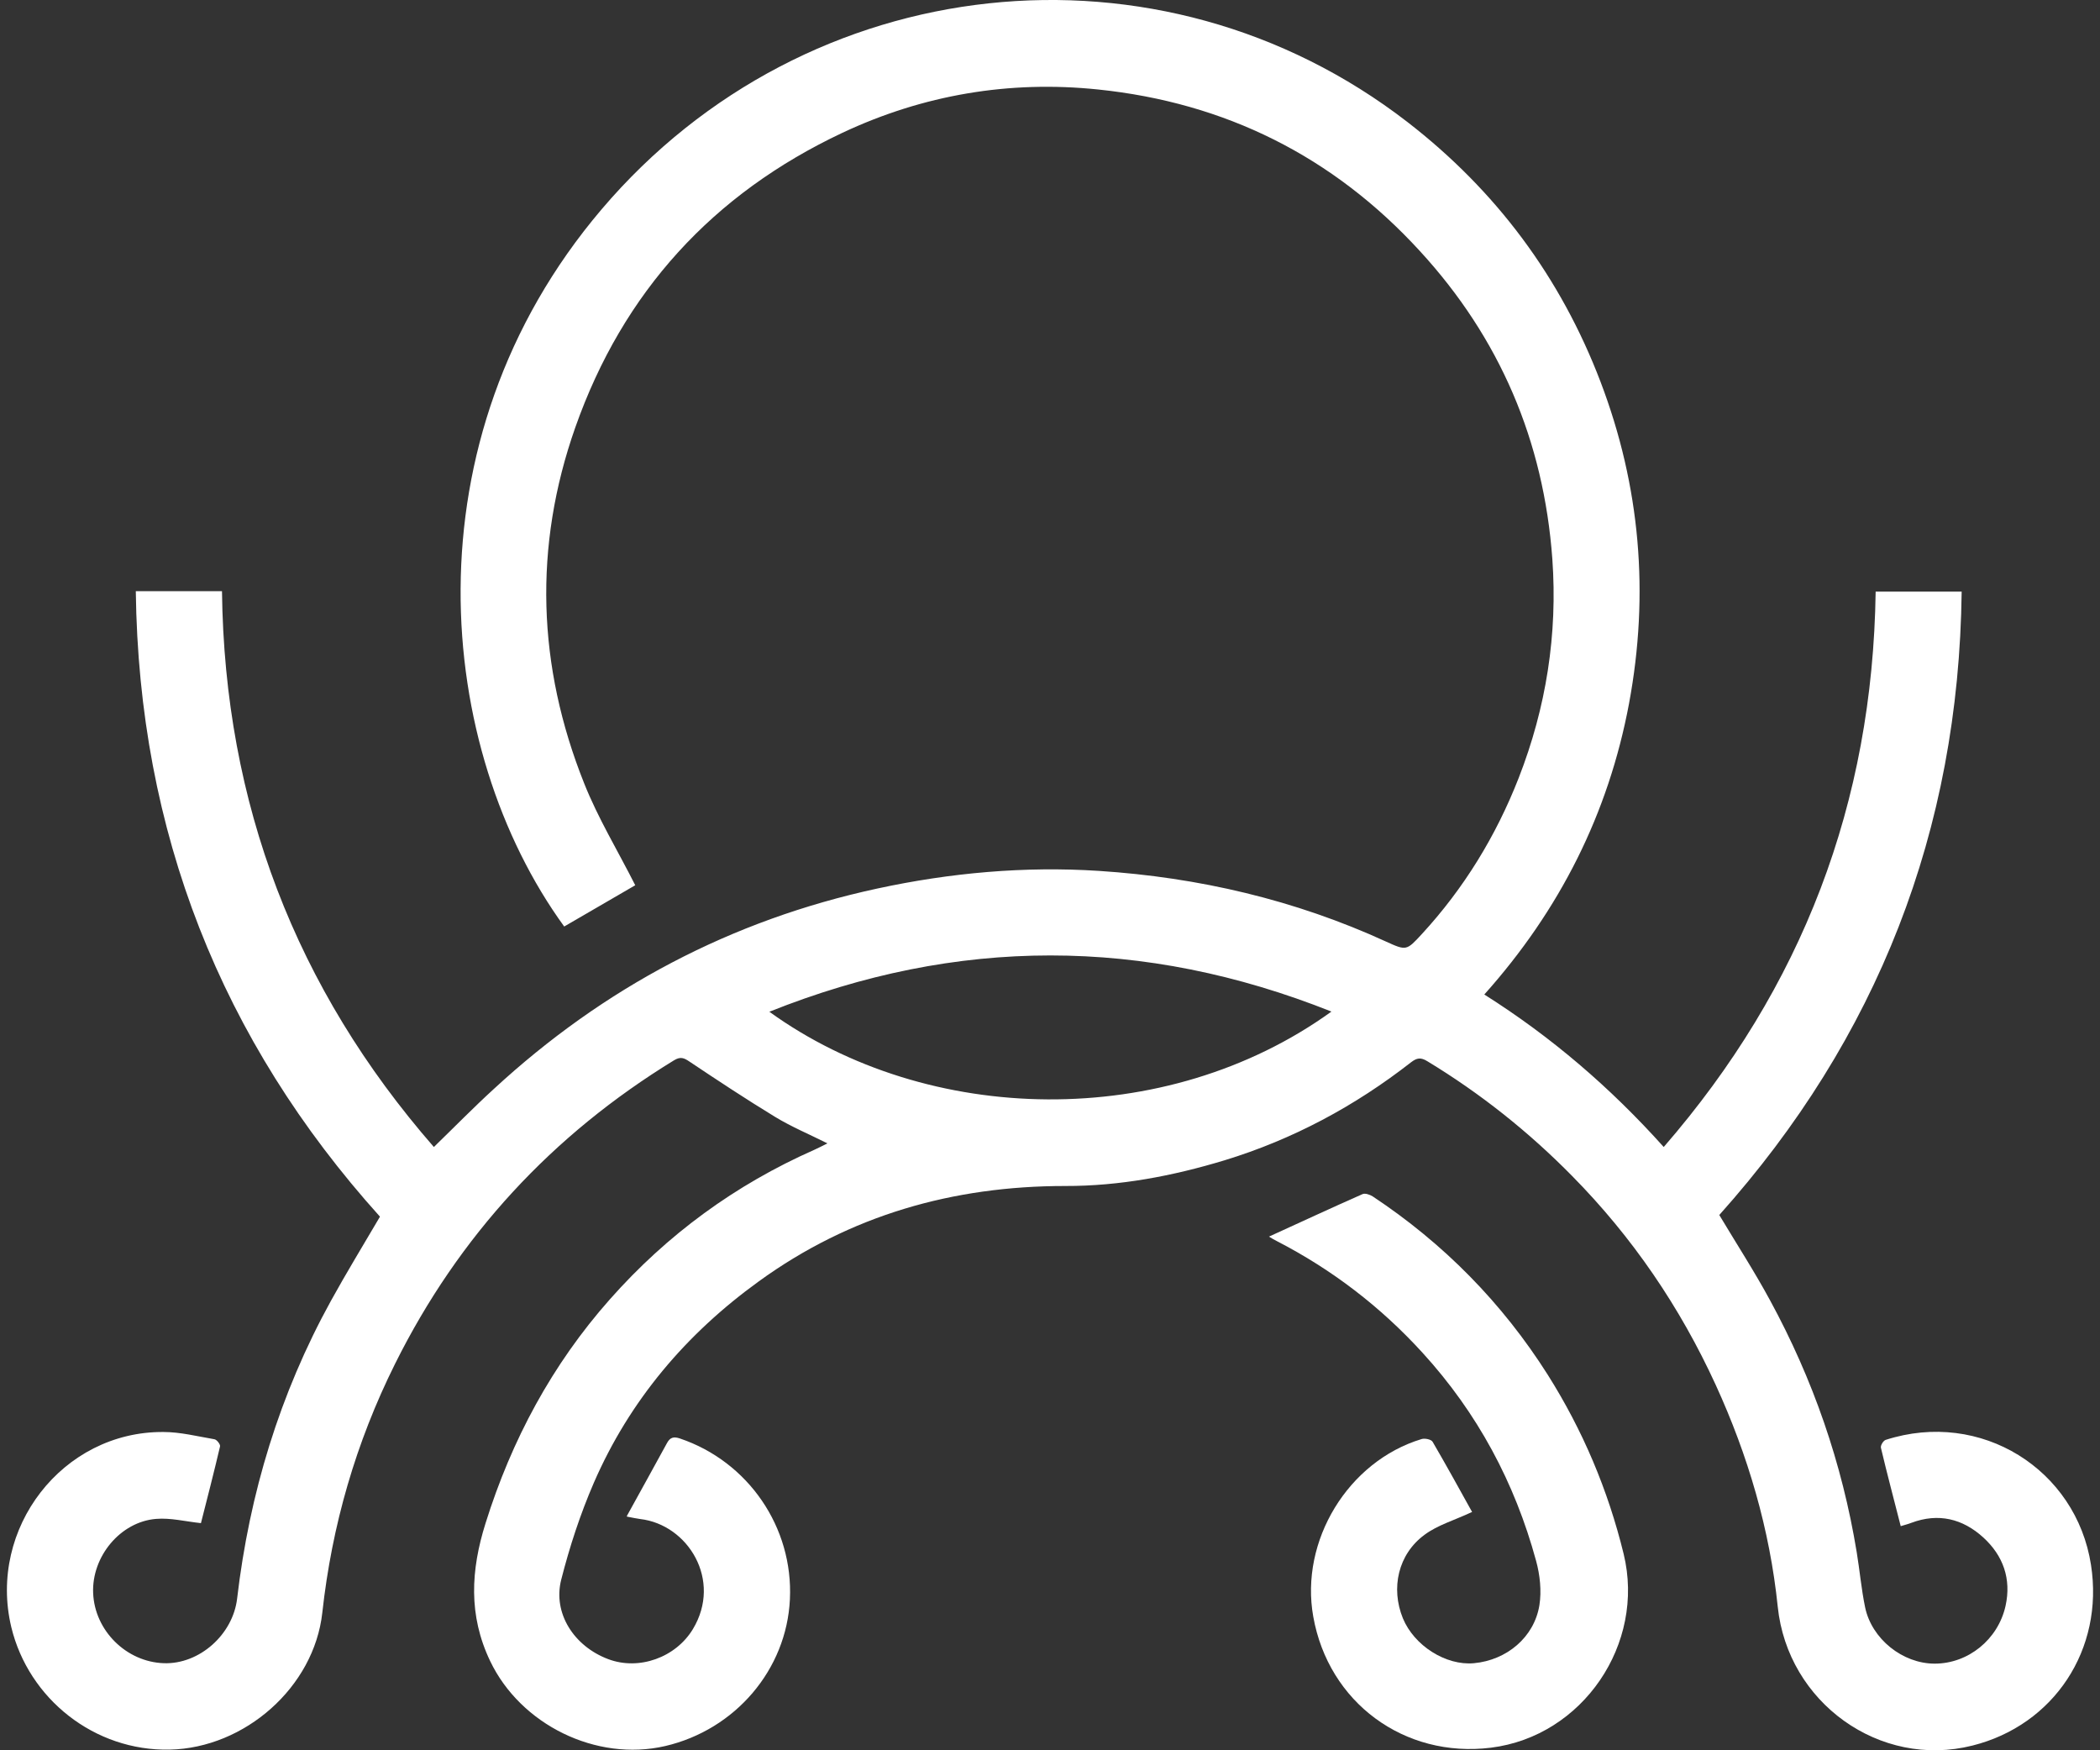 <svg width="48" height="40" viewBox="0 0 48 40" fill="none" xmlns="http://www.w3.org/2000/svg">
<rect x="0" y="0" width="48" height="40" fill="#333333" stroke="none"/>
<path d="M14.328 34.646C14.647 34.066 14.949 33.524 15.244 32.982C15.316 32.847 15.399 32.826 15.543 32.875C17.104 33.403 18.134 34.905 18.055 36.549C17.98 38.155 16.809 39.529 15.206 39.903C13.624 40.269 11.898 39.412 11.204 37.962C10.703 36.915 10.761 35.883 11.098 34.812C11.695 32.906 12.618 31.186 13.94 29.694C15.248 28.216 16.806 27.076 18.611 26.278C18.704 26.237 18.793 26.189 18.913 26.13C18.491 25.919 18.086 25.75 17.712 25.522C17.049 25.118 16.401 24.69 15.755 24.258C15.632 24.175 15.553 24.144 15.409 24.23C12.625 25.933 10.487 28.24 9.028 31.172C8.136 32.964 7.586 34.86 7.367 36.856C7.178 38.562 5.592 39.947 3.883 39.985C2.156 40.023 0.653 38.822 0.258 37.185C-0.281 34.929 1.429 32.712 3.732 32.726C4.123 32.726 4.514 32.826 4.902 32.892C4.957 32.902 5.043 33.013 5.029 33.058C4.888 33.658 4.734 34.256 4.593 34.809C4.236 34.771 3.897 34.684 3.567 34.712C2.75 34.778 2.094 35.575 2.129 36.407C2.163 37.264 2.887 37.982 3.745 38.01C4.559 38.038 5.324 37.354 5.42 36.532C5.702 34.128 6.395 31.852 7.562 29.732C7.916 29.09 8.3 28.461 8.685 27.805C5.05 23.768 3.172 19.009 3.104 13.511H5.074C5.132 18.366 6.763 22.597 9.917 26.213C10.387 25.757 10.826 25.308 11.287 24.887C13.799 22.569 16.71 21.029 20.049 20.307C21.724 19.945 23.417 19.793 25.119 19.903C27.398 20.052 29.595 20.563 31.682 21.519C32.145 21.73 32.149 21.727 32.499 21.347C33.463 20.3 34.194 19.105 34.713 17.779C35.341 16.17 35.605 14.498 35.482 12.775C35.286 10.078 34.28 7.723 32.454 5.737C30.47 3.571 28.002 2.345 25.099 2.045C23.067 1.834 21.103 2.166 19.253 3.036C16.298 4.428 14.242 6.669 13.15 9.767C12.189 12.495 12.282 15.224 13.353 17.904C13.669 18.698 14.118 19.437 14.52 20.231C14.015 20.525 13.456 20.849 12.896 21.174C9.955 17.127 9.237 10.092 13.754 4.78C18.443 -0.732 26.509 -1.588 32.173 2.791C34.191 4.352 35.67 6.331 36.583 8.724C37.493 11.111 37.702 13.566 37.236 16.073C36.765 18.591 35.653 20.798 33.927 22.728C35.464 23.699 36.81 24.855 38.028 26.213C41.197 22.562 42.803 18.349 42.872 13.521H44.838C44.773 18.988 42.909 23.73 39.298 27.767C39.693 28.427 40.102 29.058 40.459 29.718C41.44 31.521 42.106 33.441 42.439 35.472C42.508 35.889 42.545 36.318 42.631 36.732C42.782 37.457 43.489 38.02 44.221 38.02C44.986 38.02 45.669 37.471 45.841 36.701C45.978 36.083 45.786 35.551 45.333 35.137C44.862 34.708 44.306 34.57 43.688 34.802C43.609 34.833 43.524 34.853 43.445 34.878C43.29 34.266 43.132 33.679 42.992 33.085C42.981 33.033 43.047 32.923 43.102 32.906C45.278 32.205 47.457 33.583 47.794 35.762C48.096 37.696 46.946 39.426 45.086 39.892C42.964 40.427 40.86 38.908 40.634 36.718C40.452 34.95 39.954 33.261 39.216 31.649C38.399 29.867 37.311 28.271 35.938 26.879C34.943 25.867 33.837 24.987 32.622 24.251C32.475 24.161 32.386 24.175 32.255 24.275C30.968 25.28 29.55 26.04 27.989 26.517C26.804 26.876 25.593 27.107 24.347 27.104C21.786 27.104 19.432 27.77 17.345 29.283C15.687 30.481 14.393 32.001 13.572 33.89C13.264 34.601 13.02 35.347 12.828 36.1C12.632 36.867 13.119 37.623 13.902 37.917C14.606 38.183 15.447 37.879 15.838 37.23C16.511 36.114 15.728 34.843 14.633 34.715C14.554 34.705 14.479 34.688 14.331 34.66L14.328 34.646ZM30.433 23.118C26.139 21.409 21.879 21.405 17.585 23.122C21.206 25.736 26.646 25.85 30.433 23.118Z" fill="white"/>
<path d="M33.642 34.556C33.244 34.743 32.859 34.853 32.561 35.075C31.956 35.52 31.785 36.294 32.066 36.984C32.324 37.609 33.048 38.069 33.69 38.01C34.438 37.941 35.066 37.419 35.186 36.687C35.238 36.359 35.2 35.997 35.111 35.672C34.623 33.88 33.769 32.288 32.513 30.913C31.555 29.863 30.446 29.014 29.186 28.364C29.125 28.333 29.066 28.299 29.005 28.261C29.725 27.933 30.429 27.605 31.143 27.29C31.201 27.263 31.311 27.301 31.376 27.342C32.996 28.416 34.335 29.773 35.379 31.421C36.178 32.688 36.755 34.052 37.112 35.513C37.613 37.571 36.175 39.681 34.078 39.941C32.097 40.186 30.364 38.908 30.017 36.943C29.708 35.213 30.814 33.396 32.492 32.888C32.568 32.864 32.715 32.895 32.746 32.951C33.062 33.493 33.364 34.042 33.649 34.556H33.642Z" fill="white"/>
</svg>

